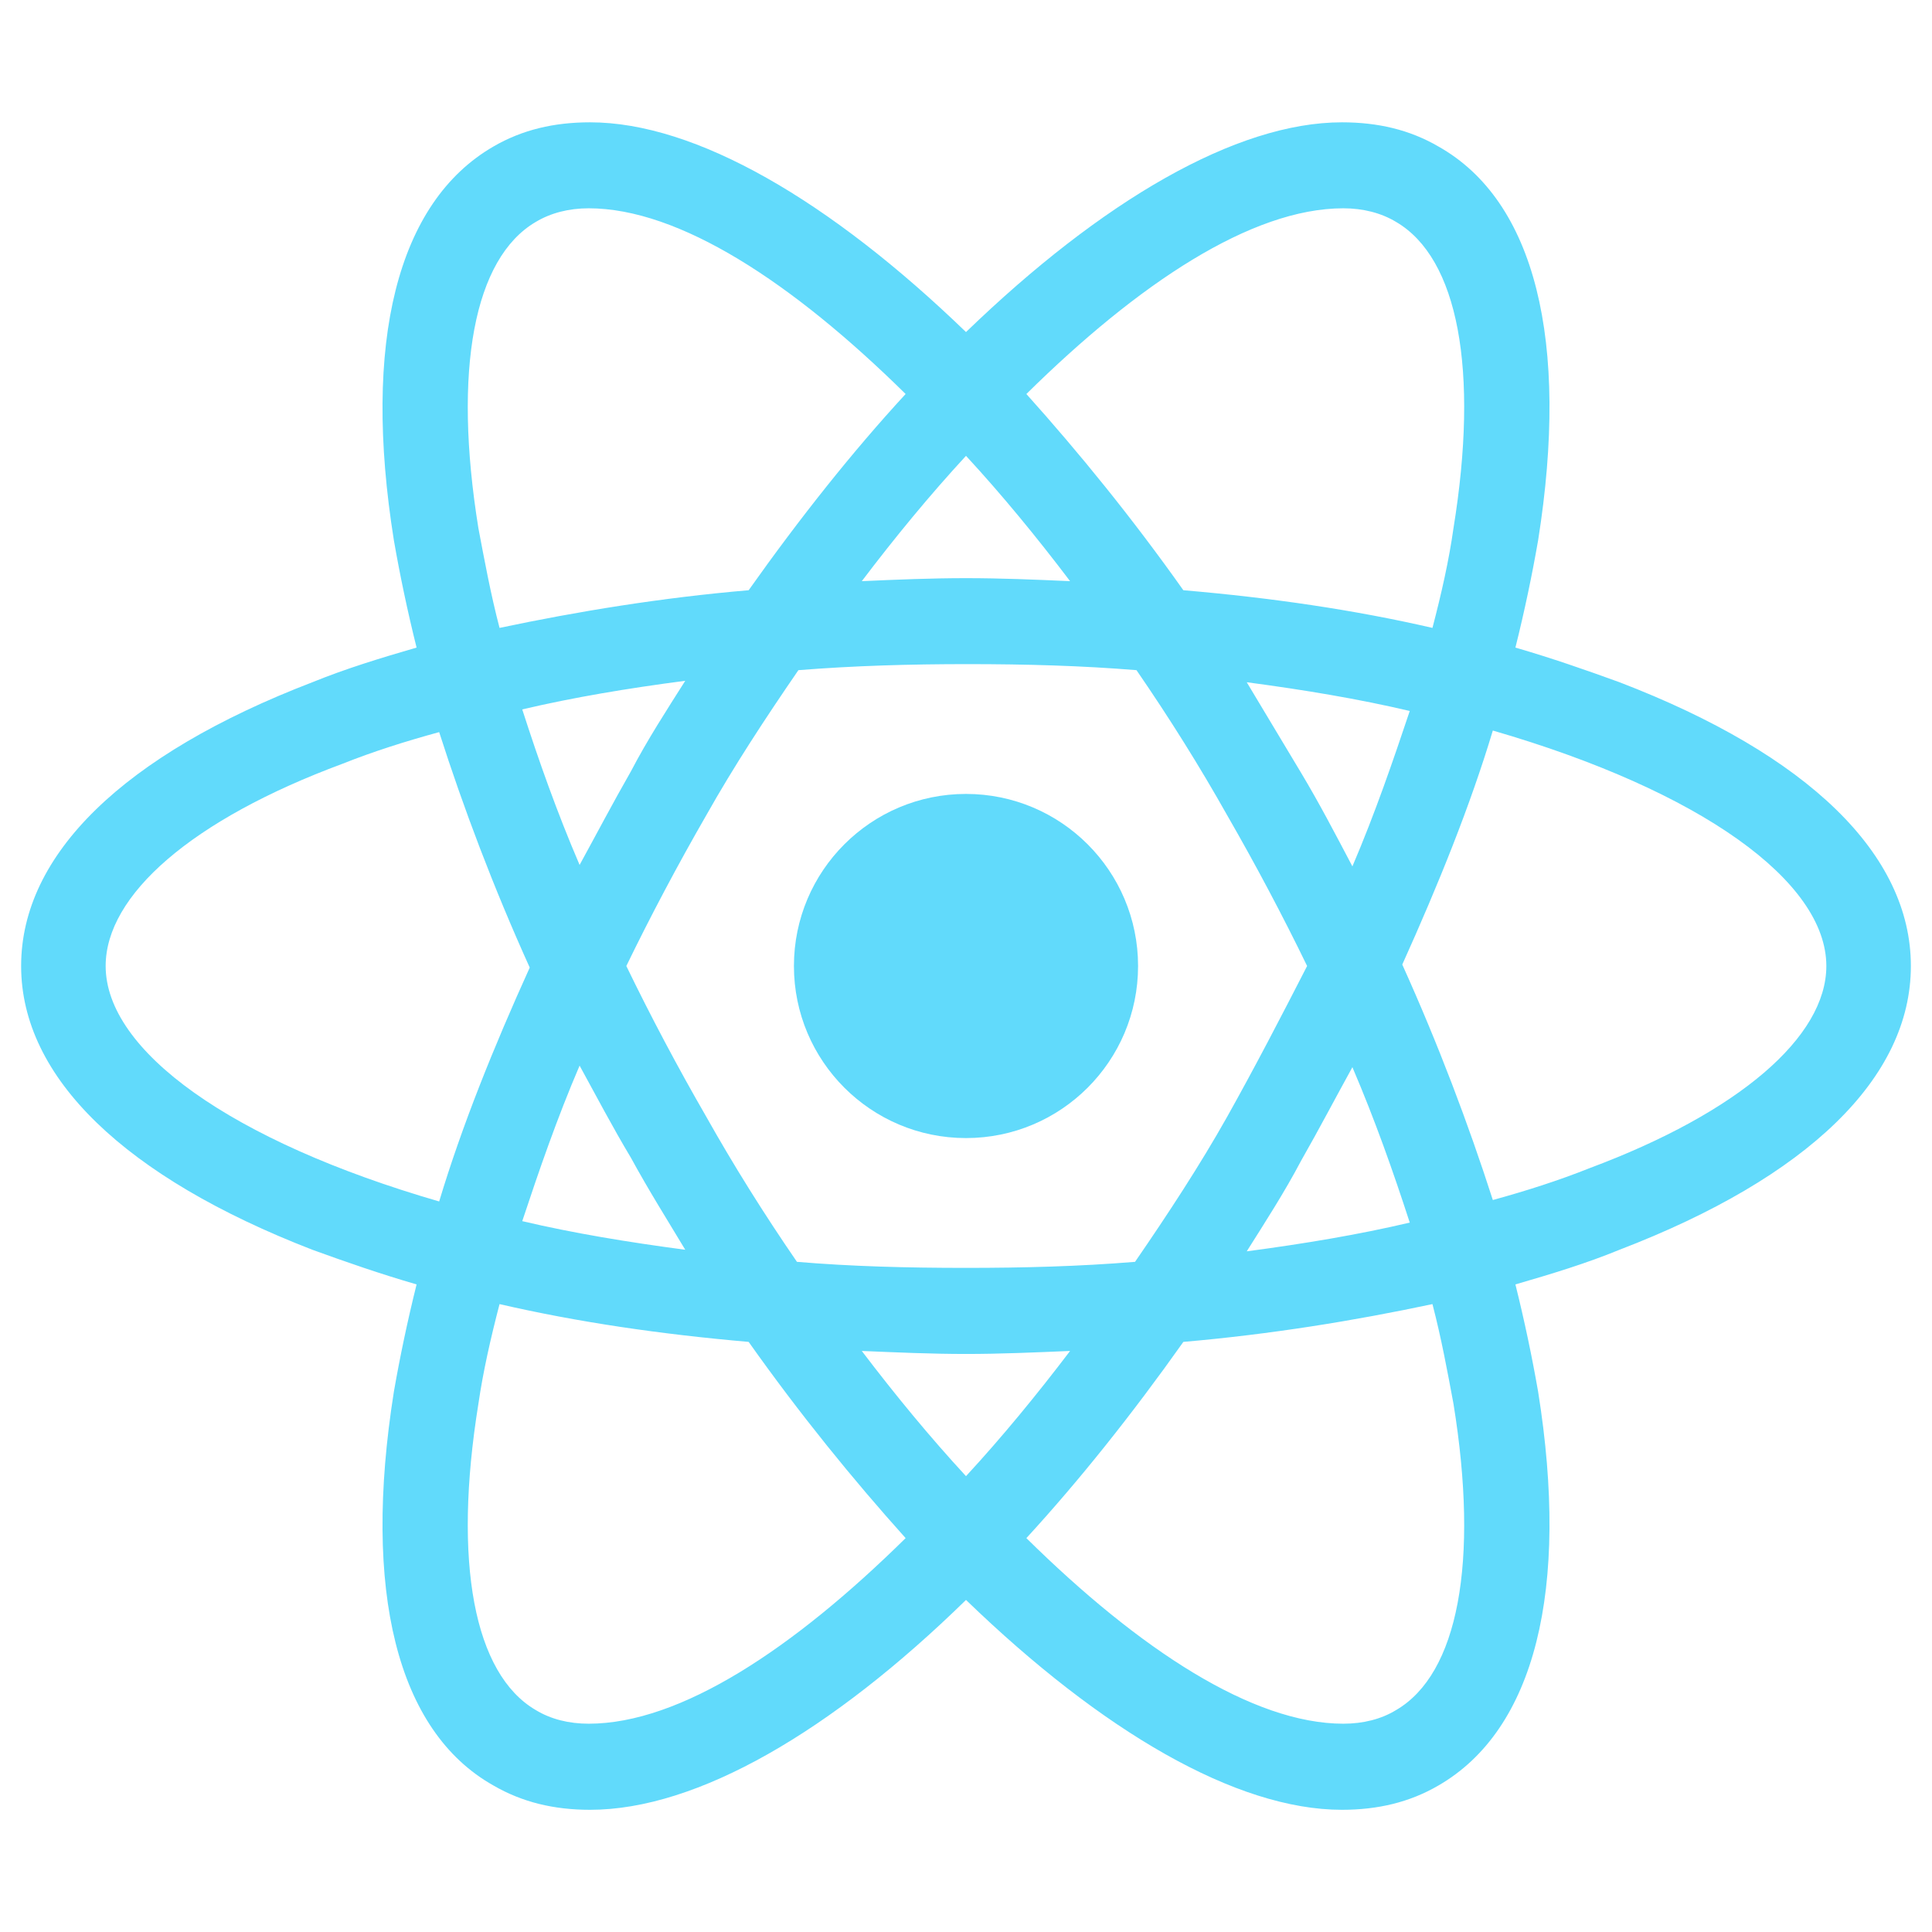 <svg width="16" height="16" viewBox="0 0 16 16" fill="none"
  xmlns="http://www.w3.org/2000/svg">
  <path d="M8 9.425C8.787 9.425 9.425 8.787 9.425 8C9.425 7.213 8.787 6.575 8 6.575C7.213 6.575 6.575 7.213 6.575 8C6.575 8.787 7.213 9.425 8 9.425Z" fill="#61DAFB"/>
  <path d="M13.412 5.65C13.137 5.55 12.85 5.45 12.55 5.363C12.625 5.063 12.688 4.763 12.738 4.475C13 2.825 12.713 1.663 11.912 1.213C11.675 1.075 11.412 1.013 11.113 1.013C10.238 1.013 9.125 1.663 8 2.75C6.875 1.663 5.762 1.013 4.887 1.013C4.587 1.013 4.325 1.075 4.087 1.213C3.287 1.675 3 2.838 3.262 4.475C3.312 4.763 3.375 5.063 3.45 5.363C3.15 5.45 2.862 5.538 2.587 5.65C1.025 6.25 0.175 7.075 0.175 8C0.175 8.925 1.037 9.75 2.587 10.35C2.862 10.45 3.15 10.55 3.45 10.637C3.375 10.938 3.312 11.238 3.262 11.525C3 13.175 3.287 14.338 4.087 14.787C4.325 14.925 4.587 14.988 4.887 14.988C5.775 14.988 6.887 14.338 8 13.25C9.125 14.338 10.238 14.988 11.113 14.988C11.412 14.988 11.675 14.925 11.912 14.787C12.713 14.325 13 13.162 12.738 11.525C12.688 11.238 12.625 10.938 12.55 10.637C12.85 10.55 13.137 10.463 13.412 10.35C14.975 9.75 15.825 8.925 15.825 8C15.825 7.075 14.975 6.25 13.412 5.65ZM11.562 1.838C12.075 2.138 12.25 3.063 12.037 4.375C12 4.638 11.938 4.913 11.863 5.2C11.213 5.05 10.525 4.95 9.8 4.888C9.375 4.288 8.937 3.75 8.5 3.263C9.425 2.35 10.363 1.725 11.125 1.725C11.287 1.725 11.438 1.763 11.562 1.838ZM10.162 9.25C9.937 9.65 9.675 10.05 9.4 10.45C8.937 10.488 8.475 10.5 8 10.5C7.512 10.5 7.05 10.488 6.6 10.45C6.325 10.05 6.075 9.65 5.85 9.25C5.612 8.838 5.387 8.413 5.187 8C5.387 7.588 5.612 7.163 5.85 6.75C6.075 6.35 6.337 5.95 6.612 5.55C7.075 5.513 7.537 5.5 8.012 5.5C8.5 5.5 8.962 5.513 9.412 5.55C9.687 5.95 9.937 6.35 10.162 6.75C10.4 7.163 10.625 7.588 10.825 8C10.613 8.413 10.4 8.825 10.162 9.25ZM11.2 8.838C11.387 9.275 11.537 9.7 11.675 10.125C11.25 10.225 10.8 10.3 10.325 10.363C10.475 10.125 10.637 9.875 10.775 9.613C10.925 9.35 11.062 9.088 11.2 8.838ZM8 12.225C7.7 11.9 7.412 11.55 7.137 11.188C7.425 11.2 7.712 11.213 8 11.213C8.287 11.213 8.575 11.2 8.862 11.188C8.587 11.55 8.3 11.9 8 12.225ZM5.675 10.35C5.2 10.287 4.75 10.213 4.325 10.113C4.462 9.7 4.612 9.263 4.8 8.825C4.937 9.075 5.075 9.338 5.225 9.588C5.375 9.863 5.525 10.1 5.675 10.35ZM4.8 7.163C4.612 6.725 4.462 6.3 4.325 5.875C4.75 5.775 5.2 5.7 5.675 5.638C5.525 5.875 5.362 6.125 5.225 6.388C5.075 6.65 4.937 6.913 4.8 7.163ZM8 3.775C8.3 4.1 8.587 4.45 8.862 4.813C8.575 4.8 8.287 4.788 8 4.788C7.712 4.788 7.425 4.8 7.137 4.813C7.412 4.45 7.7 4.1 8 3.775ZM10.775 6.4L10.325 5.65C10.8 5.713 11.25 5.788 11.675 5.888C11.537 6.3 11.387 6.738 11.2 7.175C11.062 6.913 10.925 6.65 10.775 6.4ZM3.962 4.375C3.75 3.063 3.925 2.138 4.437 1.838C4.562 1.763 4.712 1.725 4.875 1.725C5.625 1.725 6.562 2.338 7.5 3.263C7.062 3.738 6.625 4.288 6.2 4.888C5.475 4.95 4.787 5.063 4.137 5.2C4.062 4.913 4.012 4.638 3.962 4.375ZM0.875 8C0.875 7.413 1.587 6.788 2.837 6.325C3.087 6.225 3.362 6.138 3.637 6.063C3.837 6.688 4.087 7.35 4.387 8.013C4.087 8.675 3.825 9.325 3.637 9.95C1.912 9.45 0.875 8.7 0.875 8ZM4.437 14.162C3.925 13.863 3.75 12.938 3.962 11.625C4 11.363 4.062 11.088 4.137 10.8C4.787 10.95 5.475 11.05 6.2 11.113C6.625 11.713 7.062 12.25 7.5 12.738C6.575 13.65 5.637 14.275 4.875 14.275C4.712 14.275 4.562 14.238 4.437 14.162ZM12.037 11.625C12.25 12.938 12.075 13.863 11.562 14.162C11.438 14.238 11.287 14.275 11.125 14.275C10.375 14.275 9.437 13.662 8.5 12.738C8.937 12.262 9.375 11.713 9.8 11.113C10.525 11.05 11.213 10.938 11.863 10.8C11.938 11.088 11.988 11.363 12.037 11.625ZM13.162 9.675C12.912 9.775 12.637 9.863 12.363 9.938C12.162 9.313 11.912 8.65 11.613 7.988C11.912 7.325 12.175 6.675 12.363 6.05C14.088 6.55 15.125 7.3 15.125 8C15.125 8.588 14.4 9.213 13.162 9.675Z" fill="#61DAFB"/>
</svg>
